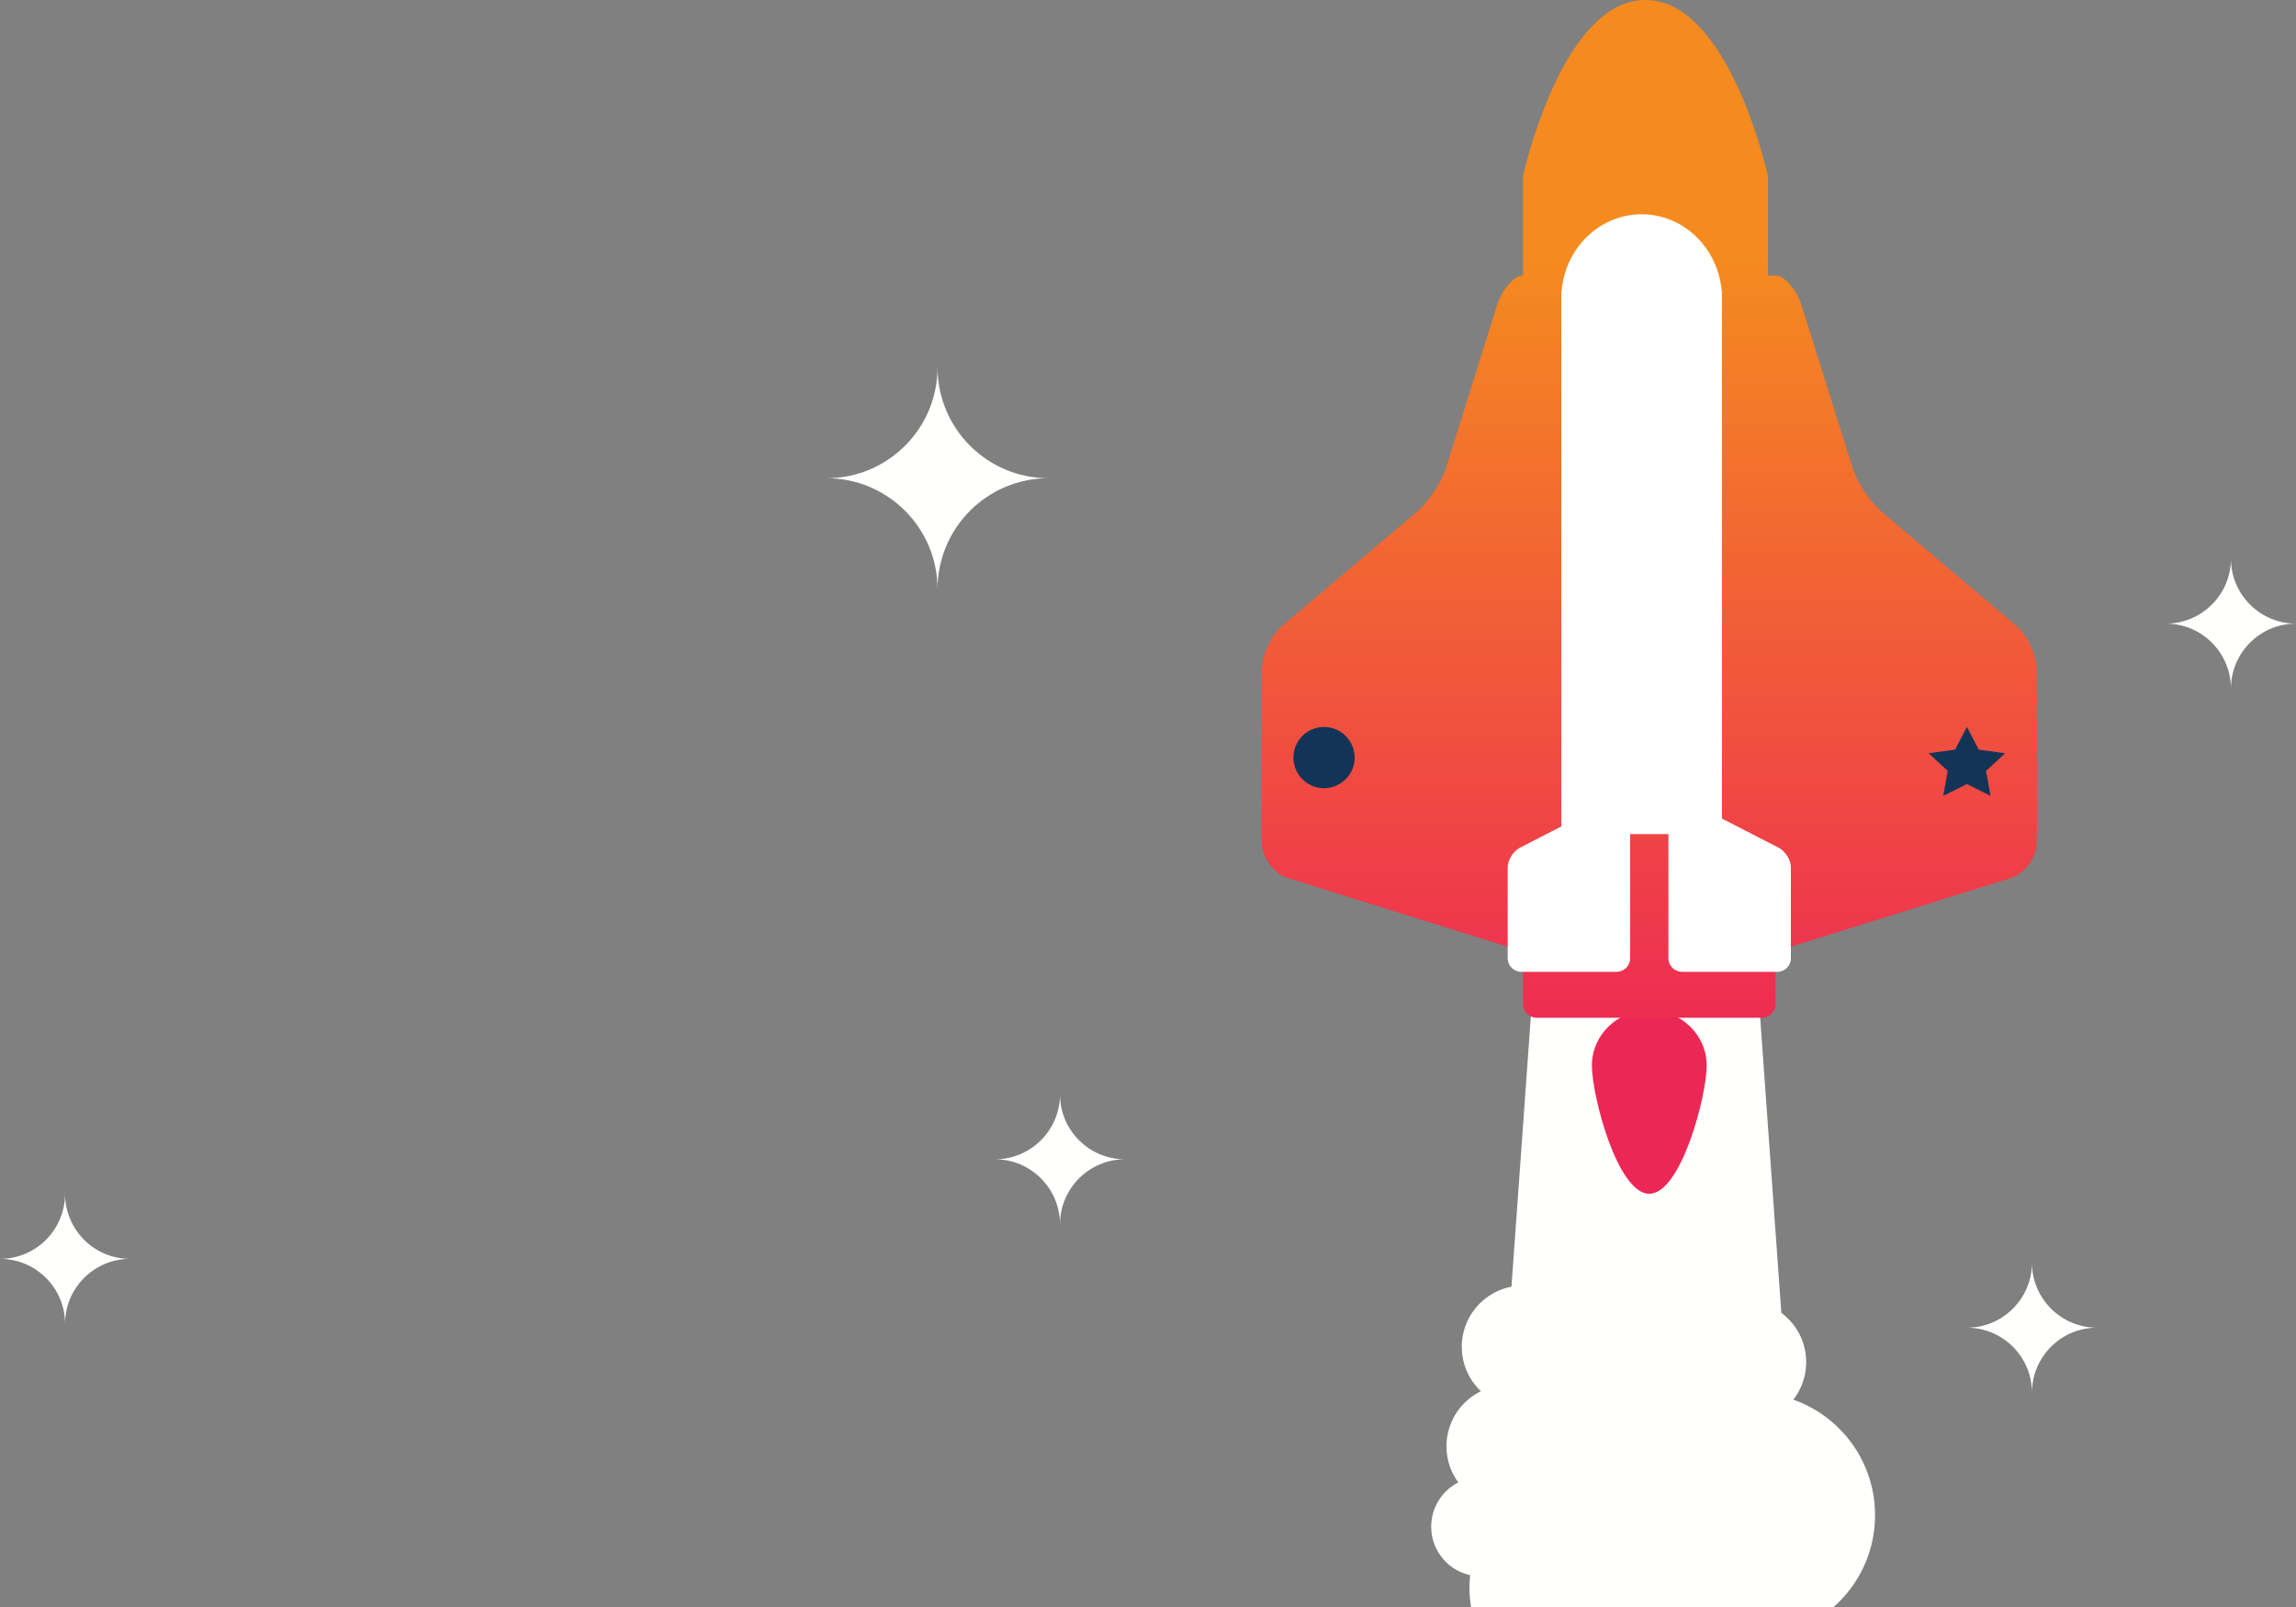 <?xml version="1.0" encoding="UTF-8"?>
<svg width="350px" height="245px" viewBox="0 0 350 245" version="1.1" xmlns="http://www.w3.org/2000/svg" xmlns:xlink="http://www.w3.org/1999/xlink">
    <rect x="0" y="0" width="350" height="245" fill="#808080" stroke="none"/>
    <!-- Generator: Sketch 49.3 (51167) - http://www.bohemiancoding.com/sketch -->
    <title>img-footer-plane</title>
    <desc>Created with Sketch.</desc>
    <defs>
        <linearGradient x1="50%" y1="0%" x2="50%" y2="104.47%" id="linearGradient-1">
            <stop stop-color="#F58B1E" offset="0%"></stop>
            <stop stop-color="#F58B1E" offset="23.544%"></stop>
            <stop stop-color="#ED2755" offset="100%"></stop>
        </linearGradient>
    </defs>
    <g id="Resource" stroke="none" stroke-width="1" fill="none" fill-rule="evenodd">
        <g id="Artboard" transform="translate(-1031, -587)">
            <g id="img-footer-plane" transform="translate(1031, 587)">
                <path d="M19.833,191.924 C14.355,191.924 9.916,187.473 9.916,182 C9.916,187.473 5.477,191.924 0,191.924 C5.477,191.924 9.916,196.36 9.916,201.833 C9.916,196.36 14.355,191.924 19.833,191.924" id="Fill-330-Copy" fill="#FFFFFE"></path>
                <path d="M159.833,72.909 C150.491,72.909 142.917,65.345 142.917,56 C142.917,65.345 135.342,72.909 126,72.909 C135.342,72.909 142.917,80.489 142.917,89.833 C142.917,80.489 150.491,72.909 159.833,72.909" id="Fill-685-Copy" fill="#FFFFFE"></path>
                <path d="M319.667,202.417 C314.19,202.417 309.75,197.976 309.75,192.5 C309.75,197.976 305.311,202.417 299.833,202.417 C305.311,202.417 309.75,206.857 309.75,212.333 C309.75,206.857 314.19,202.417 319.667,202.417" id="Fill-686-Copy" fill="#FFFFFE"></path>
                <path d="M350,95.076 C344.523,95.076 340.083,90.632 340.083,85.167 C340.083,90.632 335.645,95.076 330.167,95.076 C335.645,95.076 340.083,99.52 340.083,105 C340.083,99.52 344.523,95.076 350,95.076" id="Fill-687-Copy" fill="#FFFFFE"></path>
                <path d="M171.5,176.743 C166.023,176.743 161.583,172.314 161.583,166.833 C161.583,172.314 157.144,176.743 151.667,176.743 C157.144,176.743 161.583,181.186 161.583,186.667 C161.583,181.186 166.023,176.743 171.5,176.743" id="Fill-688-Copy" fill="#FFFFFE"></path>
                <polyline id="Fill-689-Copy" fill="#FFFFFE" points="250.833 154 233.431 154 229.833 204.167 250.833 204.167 250.833 154"></polyline>
                <polyline id="Fill-690-Copy" fill="#FFFFFE" points="250.833 154 268.236 154 271.833 204.167 250.833 204.167 250.833 154"></polyline>
                <path d="M254.333,179.667 C254.333,184.82 250.155,189 244.999,189 C239.846,189 235.667,184.82 235.667,179.667 C235.667,174.513 239.846,170.333 244.999,170.333 C250.155,170.333 254.333,174.513 254.333,179.667" id="Fill-691-Copy" fill="#FFFFFE"></path>
                <path d="M264.833,185.5 C264.833,190.653 260.655,194.833 255.499,194.833 C250.346,194.833 246.167,190.653 246.167,185.5 C246.167,180.347 250.346,176.167 255.499,176.167 C260.655,176.167 264.833,180.347 264.833,185.5" id="Fill-692-Copy" fill="#FFFFFE"></path>
                <path d="M254.333,194.833 C254.333,199.987 250.155,204.167 244.999,204.167 C239.846,204.167 235.667,199.987 235.667,194.833 C235.667,189.68 239.846,185.5 244.999,185.5 C250.155,185.5 254.333,189.68 254.333,194.833" id="Fill-693-Copy" fill="#FFFFFE"></path>
                <path d="M252,207.667 C252,212.82 247.559,217 242.083,217 C236.606,217 232.167,212.82 232.167,207.667 C232.167,202.513 236.606,198.333 242.083,198.333 C247.559,198.333 252,202.513 252,207.667" id="Fill-694-Copy" fill="#FFFFFE"></path>
                <path d="M269.5,207.667 C269.5,212.82 265.321,217 260.167,217 C255.011,217 250.833,212.82 250.833,207.667 C250.833,202.513 255.011,198.333 260.167,198.333 C265.321,198.333 269.5,202.513 269.5,207.667" id="Fill-695-Copy" fill="#FFFFFE"></path>
                <path d="M266,198.326 C266,203.483 261.822,207.667 256.668,207.667 C251.512,207.667 247.333,203.483 247.333,198.326 C247.333,193.169 251.512,189 256.668,189 C261.822,189 266,193.169 266,198.326" id="Fill-696-Copy" fill="#FFFFFE"></path>
                <path d="M266,215.84 C266,220.998 261.822,225.167 256.668,225.167 C251.512,225.167 247.333,220.998 247.333,215.84 C247.333,210.683 251.512,206.5 256.668,206.5 C261.822,206.5 266,210.683 266,215.84" id="Fill-697-Copy" fill="#FFFFFE"></path>
                <path d="M275.333,207.667 C275.333,212.82 271.155,217 265.999,217 C260.845,217 256.667,212.82 256.667,207.667 C256.667,202.513 260.845,198.333 265.999,198.333 C271.155,198.333 275.333,202.513 275.333,207.667" id="Fill-698-Copy" fill="#FFFFFE"></path>
                <path d="M241.5,205.333 C241.5,210.487 237.322,214.667 232.167,214.667 C227.013,214.667 222.833,210.487 222.833,205.333 C222.833,200.18 227.013,196 232.167,196 C237.322,196 241.5,200.18 241.5,205.333" id="Fill-699-Copy" fill="#FFFFFE"></path>
                <path d="M239.167,220.5 C239.167,225.653 234.989,229.833 229.833,229.833 C224.679,229.833 220.5,225.653 220.5,220.5 C220.5,215.347 224.679,211.167 229.833,211.167 C234.989,211.167 239.167,215.347 239.167,220.5" id="Fill-700-Copy" fill="#FFFFFE"></path>
                <path d="M233.333,232.757 C233.333,236.939 229.938,240.333 225.75,240.333 C221.561,240.333 218.167,236.939 218.167,232.757 C218.167,228.575 221.561,225.167 225.75,225.167 C229.938,225.167 233.333,228.575 233.333,232.757" id="Fill-701-Copy" fill="#FFFFFE"></path>
                <path d="M254.333,221.667 C254.333,226.82 250.155,231 244.999,231 C239.846,231 235.667,226.82 235.667,221.667 C235.667,216.513 239.846,212.333 244.999,212.333 C250.155,212.333 254.333,216.513 254.333,221.667" id="Fill-702-Copy" fill="#FFFFFE"></path>
                <path d="M257.833,242.091 C257.833,251.429 250.259,259 240.917,259 C231.574,259 224,251.429 224,242.091 C224,232.738 231.574,225.167 240.917,225.167 C250.259,225.167 257.833,232.738 257.833,242.091" id="Fill-703-Copy" fill="#FFFFFE"></path>
                <path d="M285.833,231 C285.833,241.314 277.477,249.667 267.167,249.667 C256.858,249.667 248.5,241.314 248.5,231 C248.5,220.686 256.858,212.333 267.167,212.333 C277.477,212.333 285.833,220.686 285.833,231" id="Fill-704-Copy" fill="#FFFFFE"></path>
                <path d="M260.167,162.448 C260.167,167.117 256.249,182 251.416,182 C246.583,182 242.667,167.117 242.667,162.448 C242.667,157.779 246.583,154 251.416,154 C256.249,154 260.167,157.779 260.167,162.448" id="Fill-705-Copy" fill="#ED2755"></path>
                <path d="M248.739,155.167 L234.261,155.167 C233.11,155.167 232.167,154.238 232.167,153.104 L232.167,145.833 L232.167,144.581 C231.617,144.716 230.994,144.695 230.335,144.49 L196.333,133.876 C194.133,133.176 192.333,130.694 192.333,128.333 L192.386,128.333 C192.352,128.102 192.333,127.871 192.333,127.641 L192.333,102.238 C192.333,99.946 193.767,96.856 195.517,95.377 L215.984,78.034 C217.735,76.555 219.728,73.553 220.415,71.365 L228.233,46.48 C228.918,44.292 230.571,42.296 231.907,42.03 L232.14,42 L232.167,42 L232.167,26.833 C232.167,26.833 238.034,0 250.833,0 C263.633,0 269.5,26.833 269.5,26.833 L269.5,42 L270.693,42 L270.926,42.03 C272.262,42.296 273.915,44.292 274.601,46.48 L282.418,71.365 C283.105,73.553 285.098,76.555 286.85,78.034 L307.315,95.377 C309.066,96.856 310.5,99.946 310.5,102.238 L310.5,127.641 C310.5,127.871 310.482,128.102 310.447,128.333 L310.5,128.333 C310.5,130.694 308.701,133.176 306.501,133.876 L272.496,144.49 C271.838,144.695 271.216,144.716 270.667,144.581 L270.667,153.104 C270.667,154.238 269.724,155.167 268.572,155.167 L254.095,155.167 L248.739,155.167 Z" id="Combined-Shape" fill="url(#linearGradient-1)"></path>
                <polyline id="Fill-715-Copy" fill="#123456" points="305.667 114.84 301.636 114.285 299.833 110.833 298.031 114.285 294 114.84 296.917 117.531 296.228 121.333 299.833 119.535 303.437 121.333 302.75 117.531 305.667 114.84"></polyline>
                <path d="M250.249,32.667 C243.484,32.667 238,38.415 238,45.5 L262.5,45.5 C262.5,38.415 257.015,32.667 250.249,32.667" id="Fill-717-Copy" fill="#FFFFFF"></path>
                <path d="M206.5,115.5 C206.5,118.069 204.409,120.167 201.833,120.167 C199.256,120.167 197.167,118.069 197.167,115.5 C197.167,112.917 199.256,110.833 201.833,110.833 C204.409,110.833 206.5,112.917 206.5,115.5" id="Fill-718-Copy" fill="#123456"></path>
                <polygon id="Fill-719-Copy" fill="#FFFFFF" points="238 127.167 262.5 127.167 262.5 44.333 238 44.333"></polygon>
                <path d="M254.333,146.123 C254.333,147.239 255.275,148.167 256.428,148.167 L270.905,148.167 C272.058,148.167 273,147.239 273,146.123 L273,132.234 C273,131.118 272.167,129.77 271.148,129.248 L262.151,124.623 C261.131,124.087 259.355,123.667 258.203,123.667 L256.428,123.667 C255.275,123.667 254.333,124.58 254.333,125.711 L254.333,146.123" id="Fill-720-Copy" fill="#FFFFFF"></path>
                <path d="M248.5,146.123 C248.5,147.239 247.557,148.167 246.405,148.167 L231.929,148.167 C230.776,148.167 229.833,147.239 229.833,146.123 L229.833,132.234 C229.833,131.118 230.668,129.77 231.687,129.248 L240.681,124.623 C241.7,124.087 243.478,123.667 244.629,123.667 L246.405,123.667 C247.557,123.667 248.5,124.58 248.5,125.711 L248.5,146.123" id="Fill-721-Copy" fill="#FFFFFF"></path>
            </g>
        </g>
    </g>
</svg>